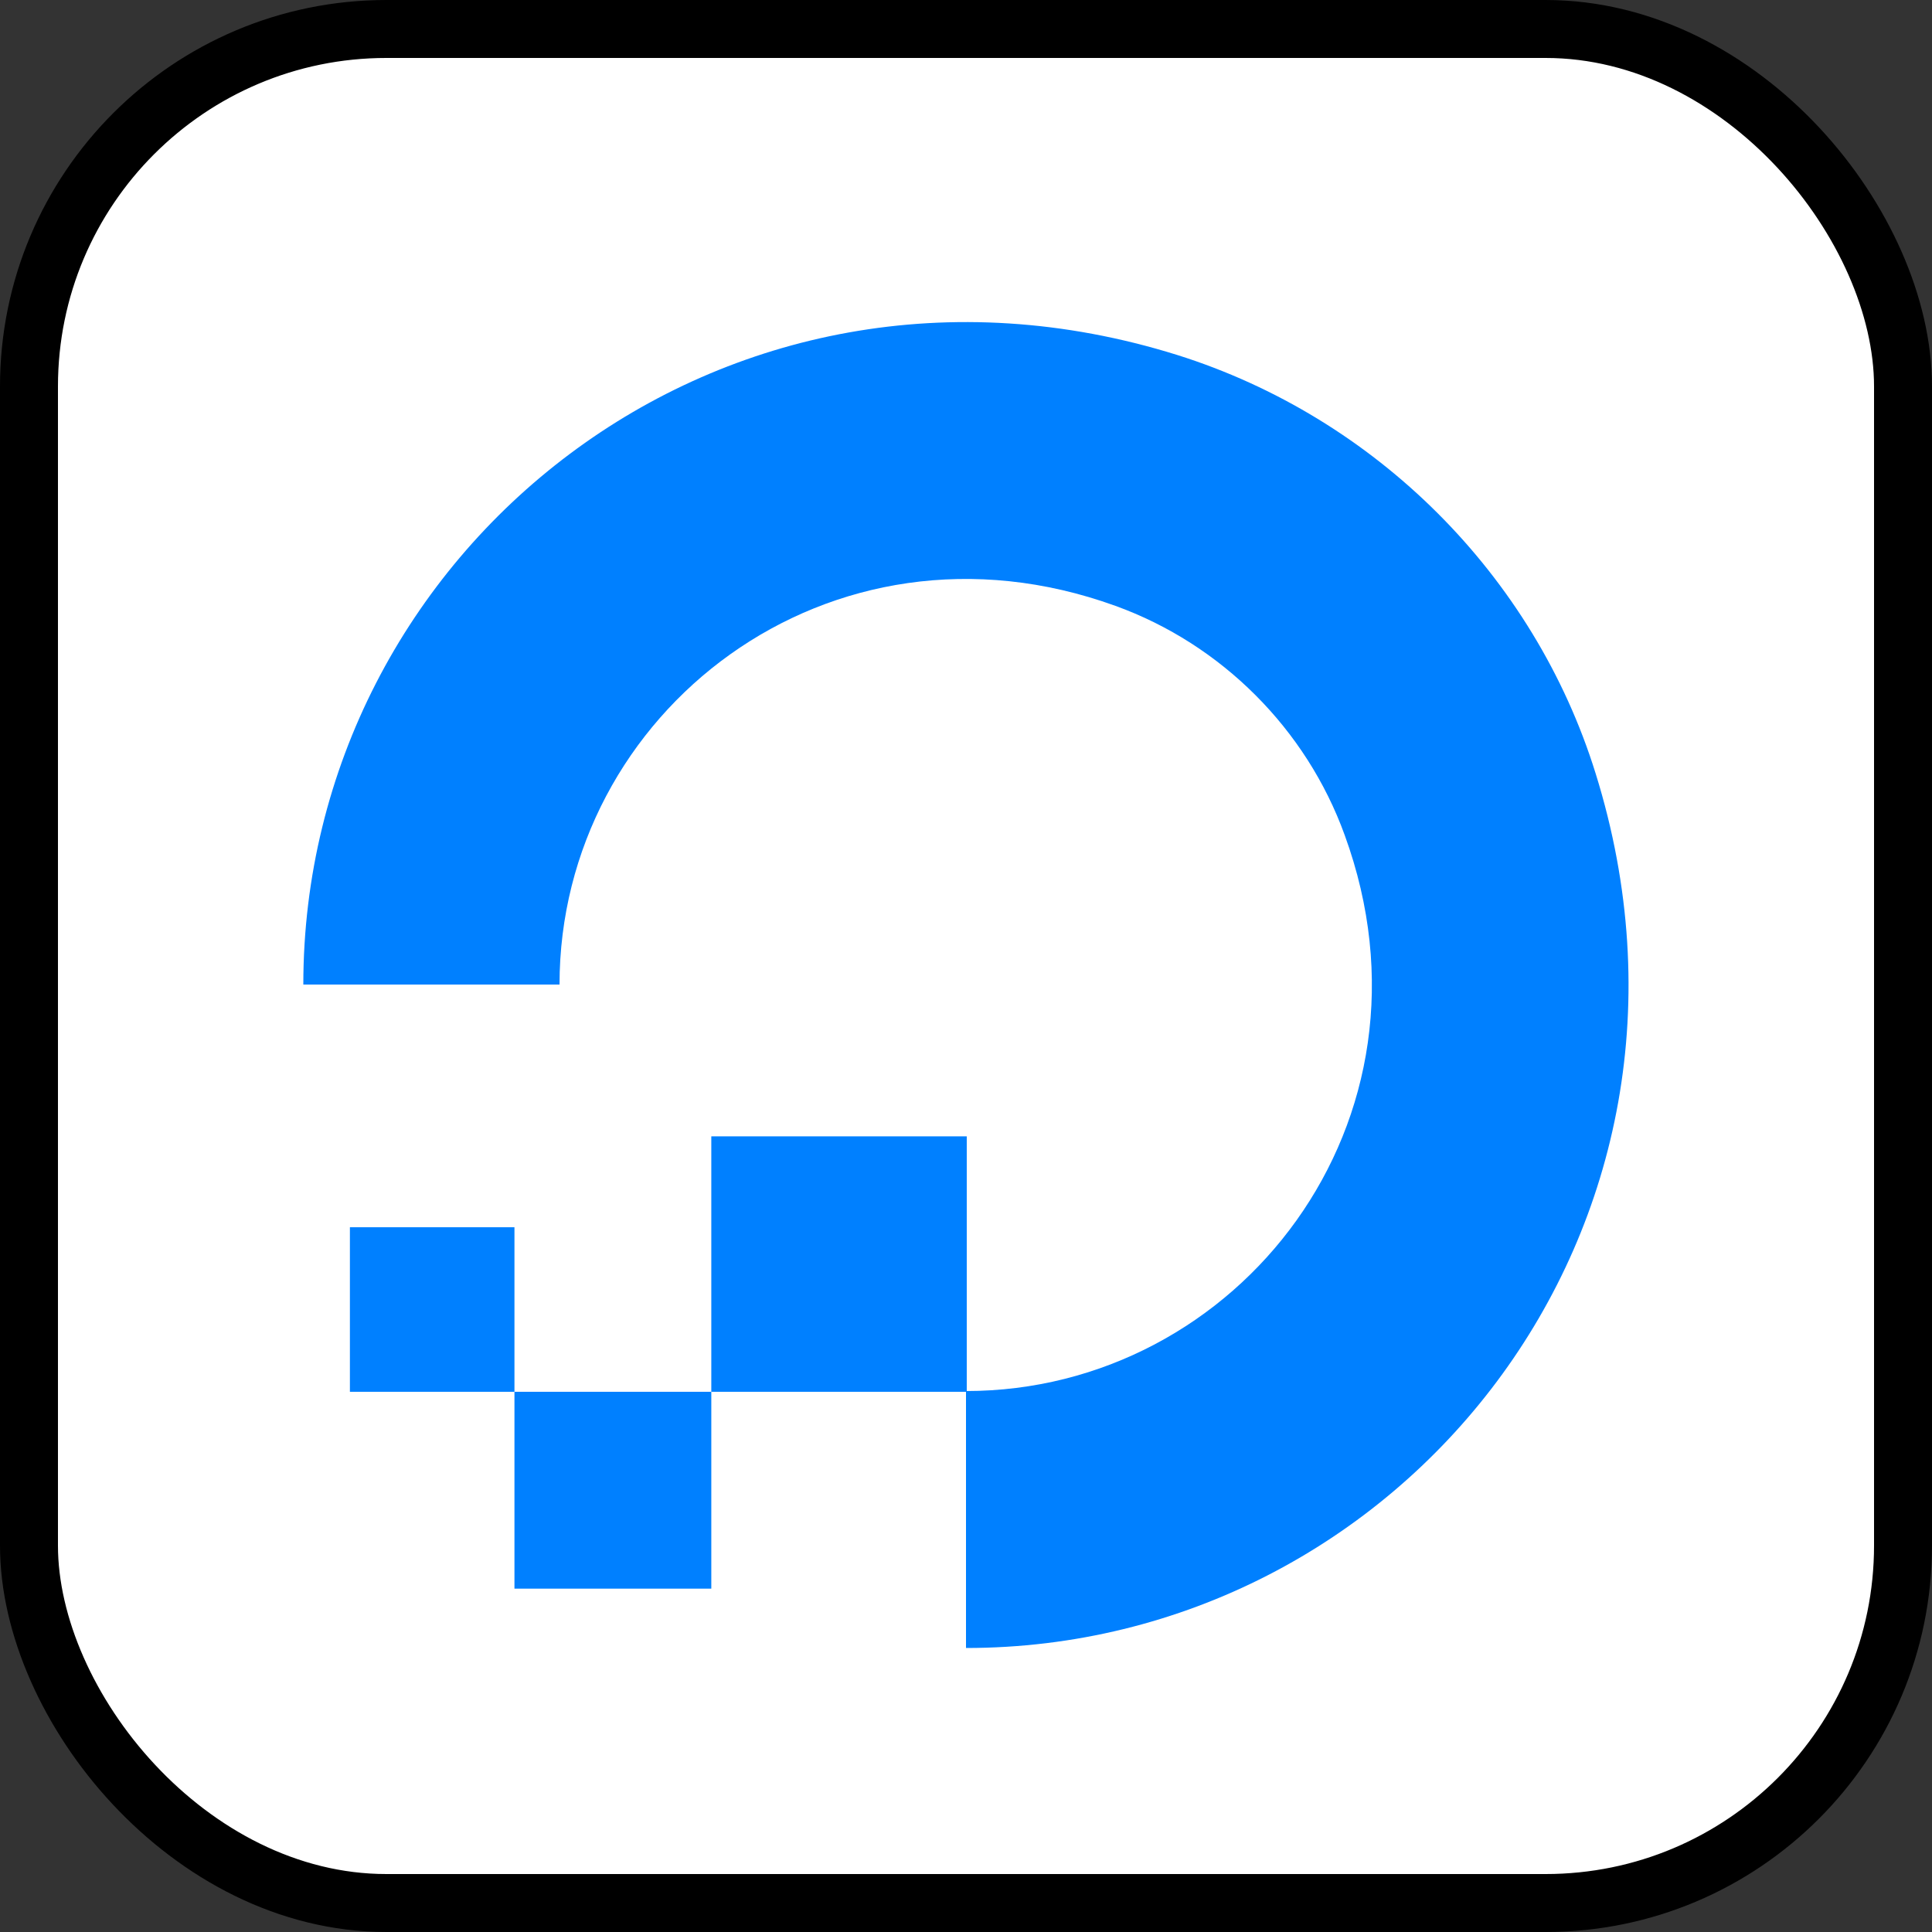 <svg xmlns="http://www.w3.org/2000/svg" width="100" height="100" fill="none" viewBox="0 0 100 100"><rect x="0" y="0" width="100" height="100" fill="#333333" stroke="none"/><rect width="97" height="97" x="1.5" y="1.5" fill="#fff" stroke="#000" stroke-width="3" rx="18.5"/><g clip-path="url(#clip0_107_288)"><path fill="#0080FF" d="M50 85.3V72C64.078 72 75.006 58.039 69.6 43.222C67.617 37.739 63.222 33.344 57.739 31.361C42.922 25.994 28.961 36.883 28.961 50.961H15.7C15.7 28.522 37.4 11.022 60.928 18.372C71.194 21.6 79.4 29.767 82.589 40.033C89.939 63.6 72.478 85.3 50 85.3Z"/><path fill="#0080FF" d="M50.039 72.039H36.817V58.817H50.039V72.039Z"/><path fill="#0080FF" d="M36.817 82.228H26.628V72.039H36.817V82.228Z"/><path fill="#0080FF" d="M26.628 72.039H18.111V63.522H26.628V72.039Z"/></g><defs><clipPath id="clip0_107_288"><rect width="70" height="70" fill="#fff" transform="translate(15 16)"/></clipPath></defs></svg>
